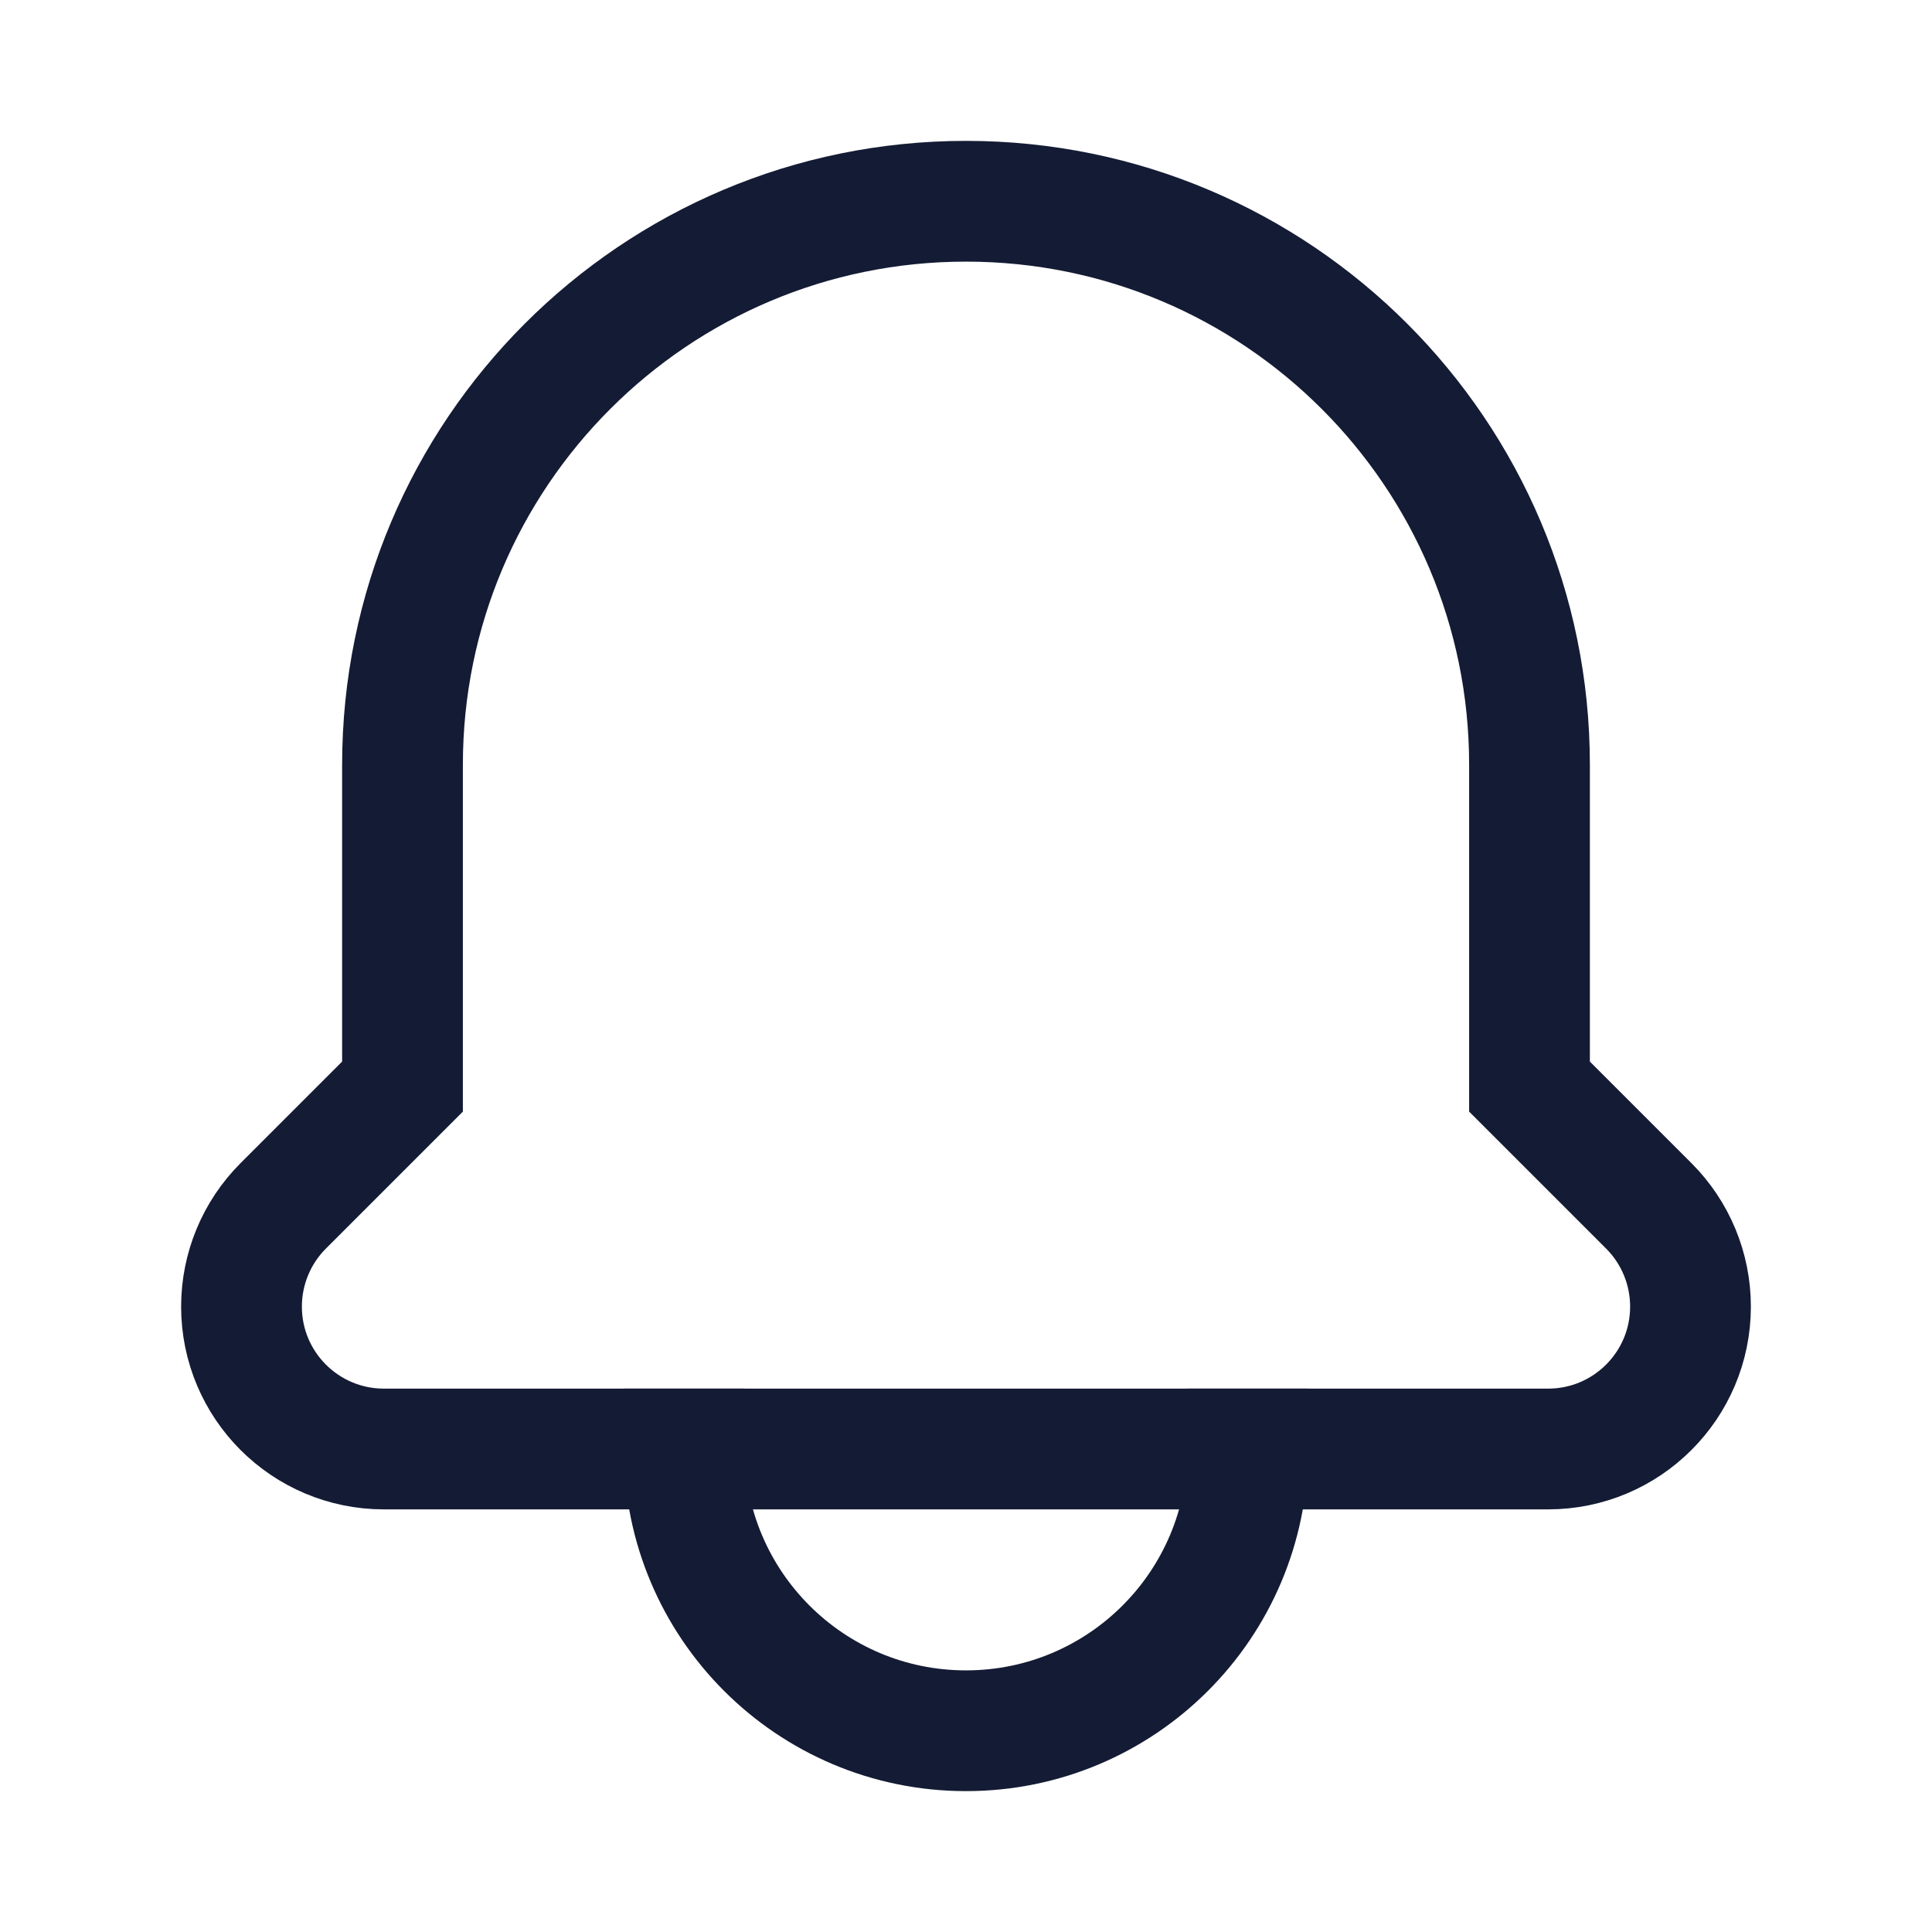 <svg width="24" height="24" viewBox="0 0 24 24" fill="none" xmlns="http://www.w3.org/2000/svg">
<path d="M15.5 18C15.5 19.933 13.933 21.5 12 21.5C10.067 21.5 8.5 19.933 8.5 18" stroke="#141B34" stroke-width="1.5" stroke-linecap="square"/>
<path d="M19.231 18H4.769C3.792 18 3 17.208 3 16.231C3 15.762 3.186 15.312 3.518 14.98L5 13.498V9.5C5 5.634 8.134 2.5 12 2.5C15.866 2.5 19 5.634 19 9.5V13.498L20.482 14.98C20.814 15.312 21 15.762 21 16.231C21 17.208 20.208 18 19.231 18Z" stroke="#141B34" stroke-width="1.5" stroke-linecap="square"/>
</svg>

